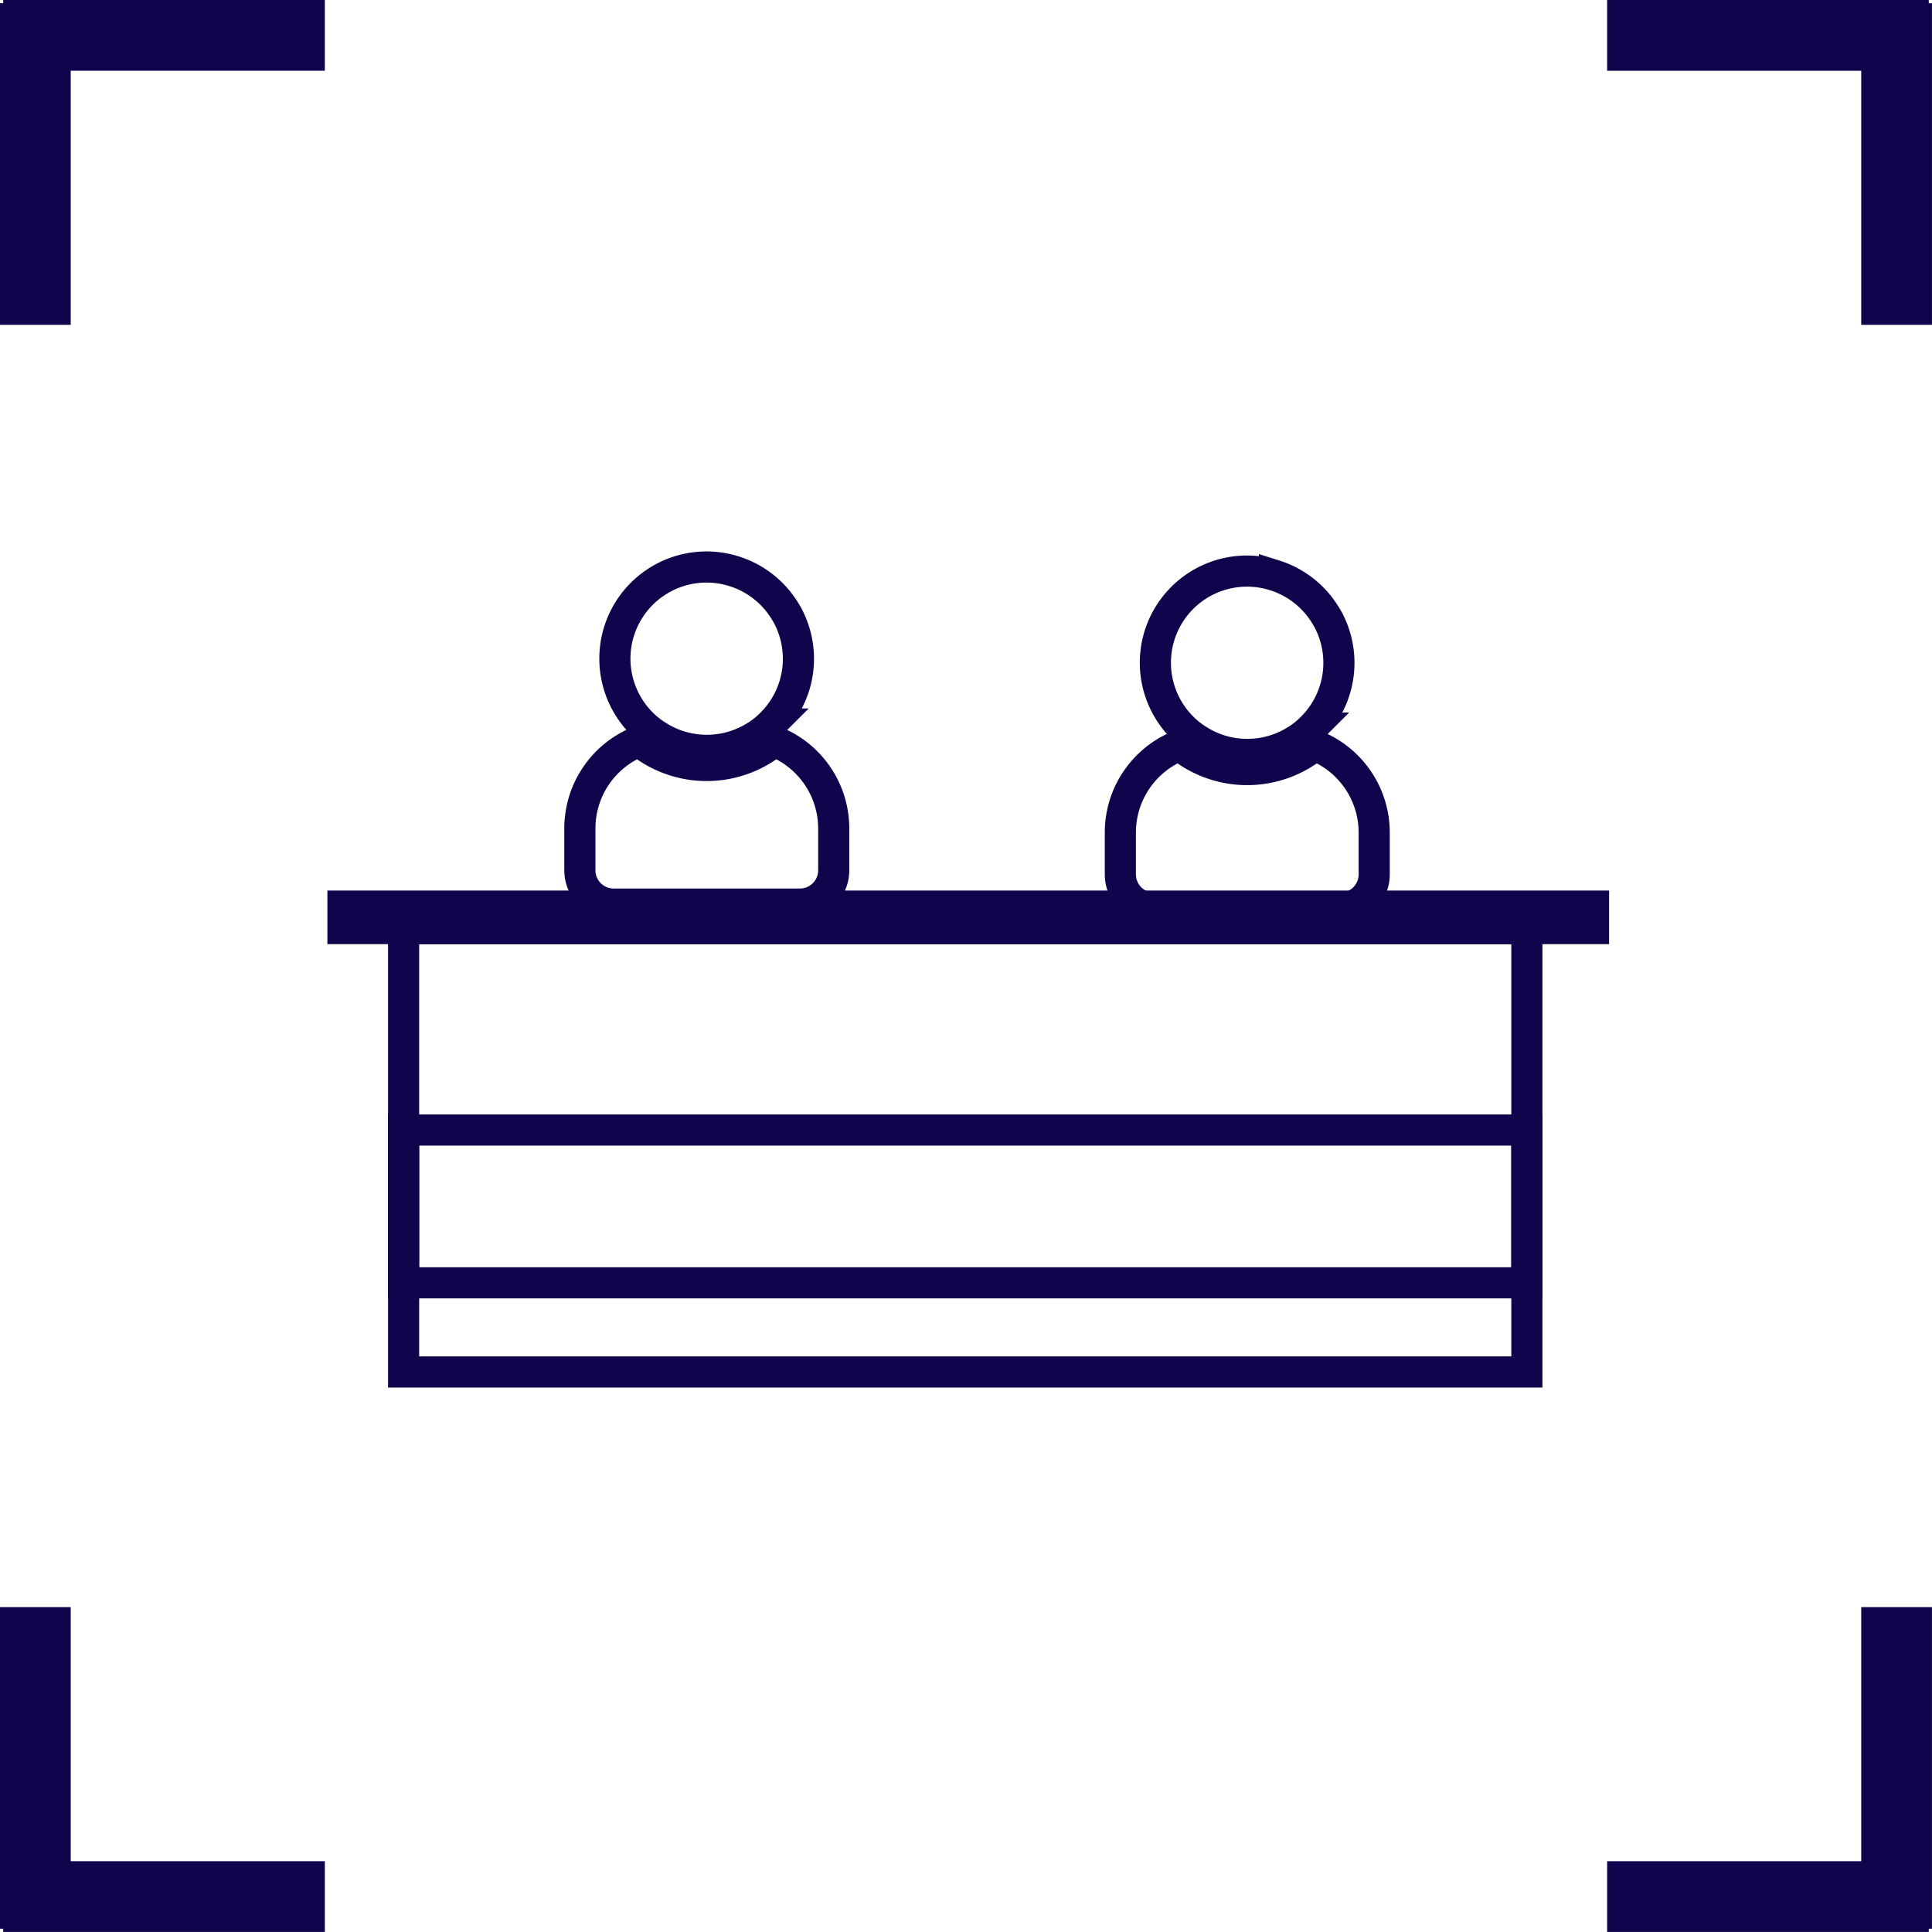 <svg xmlns="http://www.w3.org/2000/svg" width="62.051" height="62.05" viewBox="0 0 62.051 62.05">
  <g id="Group_29118" data-name="Group 29118" transform="translate(-3358.387 -5645.411)">
    <g id="Group_29108" data-name="Group 29108" transform="translate(122 62)">
      <g id="Group_29102" data-name="Group 29102" transform="translate(-3043 3940.905)" style="isolation: isolate">
        <g id="Group_23077" data-name="Group 23077" transform="translate(6279.387 1642.506)" style="mix-blend-mode: overlay;isolation: isolate">
          <g id="Group_23072" data-name="Group 23072">
            <g id="Group_238" data-name="Group 238">
              <g id="Union_1" data-name="Union 1" transform="translate(51.617)" fill="#11044c">
                <path d="M 9.933 9.933 L 8.661 9.933 L 8.661 2.273 L 8.661 1.773 L 8.161 1.773 L 0.5 1.773 L 0.5 0.5 L 9.83 0.5 L 9.83 0.603 L 9.933 0.603 L 9.933 9.933 Z" stroke="none"/>
                <path d="M 9.433 9.433 L 9.433 1.103 L 9.33 1.103 L 9.33 1 L 1 1 L 1 1.273 L 8.161 1.273 L 9.161 1.273 L 9.161 2.273 L 9.161 9.433 L 9.433 9.433 M 10.433 10.433 L 8.161 10.433 L 8.161 2.273 L -4.799957423529122e-06 2.273 L -4.799957423529122e-06 -4.799957423529122e-06 L 10.33 -4.799957423529122e-06 L 10.33 0.103 L 10.433 0.103 L 10.433 10.433 Z" stroke="none" fill="#11044c"/>
              </g>
              <g id="Union_3" data-name="Union 3" transform="translate(51.617 51.617)" fill="#11044c">
                <path d="M 9.83 9.933 L 0.5 9.933 L 0.5 8.661 L 8.161 8.661 L 8.661 8.661 L 8.661 8.161 L 8.661 0.5 L 9.933 0.5 L 9.933 9.83 L 9.83 9.83 L 9.83 9.933 Z" stroke="none"/>
                <path d="M 9.161 1 L 9.161 8.161 L 9.161 9.161 L 8.161 9.161 L 1 9.161 L 1 9.433 L 9.33 9.433 L 9.33 9.33 L 9.433 9.33 L 9.433 1 L 9.161 1 M 8.161 -4.76837158203125e-06 L 10.433 -4.76837158203125e-06 L 10.433 10.33 L 10.33 10.33 L 10.33 10.433 L -1.9073486328125e-06 10.433 L -1.9073486328125e-06 8.161 L 8.161 8.161 L 8.161 -4.76837158203125e-06 Z" stroke="none" fill="#11044c"/>
              </g>
              <g id="Union_2" data-name="Union 2" transform="translate(10.433 10.433) rotate(180)" fill="#11044c">
                <path d="M 9.83 9.933 L 0.5 9.933 L 0.5 8.661 L 8.161 8.661 L 8.661 8.661 L 8.661 8.161 L 8.661 0.5 L 9.933 0.5 L 9.933 9.83 L 9.83 9.83 L 9.83 9.933 Z" stroke="none"/>
                <path d="M 9.161 1 L 9.161 8.161 L 9.161 9.161 L 8.161 9.161 L 1 9.161 L 1 9.433 L 9.33 9.433 L 9.33 9.33 L 9.433 9.33 L 9.433 1 L 9.161 1 M 8.161 -4.76837158203125e-06 L 10.433 -4.76837158203125e-06 L 10.433 10.33 L 10.33 10.33 L 10.33 10.433 L 2.86102294921875e-06 10.433 L 2.86102294921875e-06 8.161 L 8.161 8.161 L 8.161 -4.76837158203125e-06 Z" stroke="none" fill="#11044c"/>
              </g>
              <g id="Union_4" data-name="Union 4" transform="translate(10.433 62.05) rotate(180)" fill="#11044c">
                <path d="M 9.933 9.933 L 8.661 9.933 L 8.661 2.273 L 8.661 1.773 L 8.161 1.773 L 0.5 1.773 L 0.5 0.5 L 9.83 0.5 L 9.83 0.603 L 9.933 0.603 L 9.933 9.933 Z" stroke="none"/>
                <path d="M 9.433 9.433 L 9.433 1.103 L 9.33 1.103 L 9.33 1 L 1 1 L 1 1.273 L 8.161 1.273 L 9.161 1.273 L 9.161 2.273 L 9.161 9.433 L 9.433 9.433 M 10.433 10.433 L 8.161 10.433 L 8.161 2.273 L -4.772796728502726e-06 2.273 L -4.772796728502726e-06 -4.799957423529122e-06 L 10.33 -4.799957423529122e-06 L 10.33 0.103 L 10.433 0.103 L 10.433 10.433 Z" stroke="none" fill="#11044c"/>
              </g>
            </g>
          </g>
        </g>
      </g>
    </g>
    <g id="Group_29106" data-name="Group 29106" transform="translate(3369.402 5663.626)">
      <g id="Group_4025" data-name="Group 4025" transform="translate(24.964 0.131)">
        <path id="Path_7826" data-name="Path 7826" d="M489.029,100.957a3.427,3.427,0,0,1-4.345,0,3.011,3.011,0,0,0-1.9,2.8V105.1a1.085,1.085,0,0,0,1.085,1.085h5.983a1.085,1.085,0,0,0,1.085-1.085v-1.345A3.011,3.011,0,0,0,489.029,100.957Z" transform="translate(-482.78 -95.363)" fill="none" stroke="#11044c" stroke-width="1"/>
        <path id="Path_7827" data-name="Path 7827" d="M492.863,79.038q-.069-.1-.147-.2a2.968,2.968,0,0,0-.341-.358q-.092-.082-.192-.156a2.942,2.942,0,0,0-.648-.367q-.116-.047-.237-.085a2.943,2.943,0,0,0-2.944,4.907q.1.1.208.187a2.968,2.968,0,0,0,.284.2,2.933,2.933,0,0,0,1.576.459,2.983,2.983,0,0,0,.3-.015A2.92,2.92,0,0,0,492,83.169c.019-.012.04-.023.059-.035q.116-.078.225-.167t.207-.187a2.952,2.952,0,0,0,.365-.437q.081-.118.15-.244a2.943,2.943,0,0,0,.007-2.818Q492.943,79.156,492.863,79.038Z" transform="translate(-486.345 -77.741)" fill="none" stroke="#11044c" stroke-width="1"/>
      </g>
      <g id="Group_4026" data-name="Group 4026" transform="translate(7.605)">
        <path id="Path_7826-2" data-name="Path 7826" d="M489.029,100.957a3.427,3.427,0,0,1-4.345,0,3.011,3.011,0,0,0-1.9,2.8V105.1a1.085,1.085,0,0,0,1.085,1.085h5.983a1.085,1.085,0,0,0,1.085-1.085v-1.345A3.011,3.011,0,0,0,489.029,100.957Z" transform="translate(-482.78 -95.363)" fill="none" stroke="#11044c" stroke-width="1"/>
        <path id="Path_7827-2" data-name="Path 7827" d="M492.863,79.038q-.069-.1-.147-.2a2.968,2.968,0,0,0-.341-.358q-.092-.082-.192-.156a2.942,2.942,0,0,0-.648-.367q-.116-.047-.237-.085a2.943,2.943,0,0,0-2.944,4.907q.1.1.208.187a2.968,2.968,0,0,0,.284.2,2.933,2.933,0,0,0,1.576.459,2.983,2.983,0,0,0,.3-.015A2.92,2.92,0,0,0,492,83.169c.019-.012.04-.023.059-.035q.116-.078.225-.167t.207-.187a2.952,2.952,0,0,0,.365-.437q.081-.118.15-.244a2.943,2.943,0,0,0,.007-2.818Q492.943,79.156,492.863,79.038Z" transform="translate(-486.345 -77.741)" fill="none" stroke="#11044c" stroke-width="1"/>
      </g>
      <g id="Group_4024" data-name="Group 4024" transform="translate(0 10.887)">
        <rect id="Rectangle_658" data-name="Rectangle 658" width="40.165" height="0.722" transform="translate(0 0)" fill="none" stroke="#11044c" stroke-width="1"/>
        <path id="Path_7828" data-name="Path 7828" d="M0,0H36.076V14.24H0Z" transform="translate(1.948 0.722)" fill="none" stroke="#11044c" stroke-width="1"/>
        <rect id="Rectangle_666" data-name="Rectangle 666" width="36.076" height="4.907" transform="translate(1.948 7.192)" fill="none" stroke="#11044c" stroke-width="1"/>
      </g>
    </g>
  </g>
</svg>
